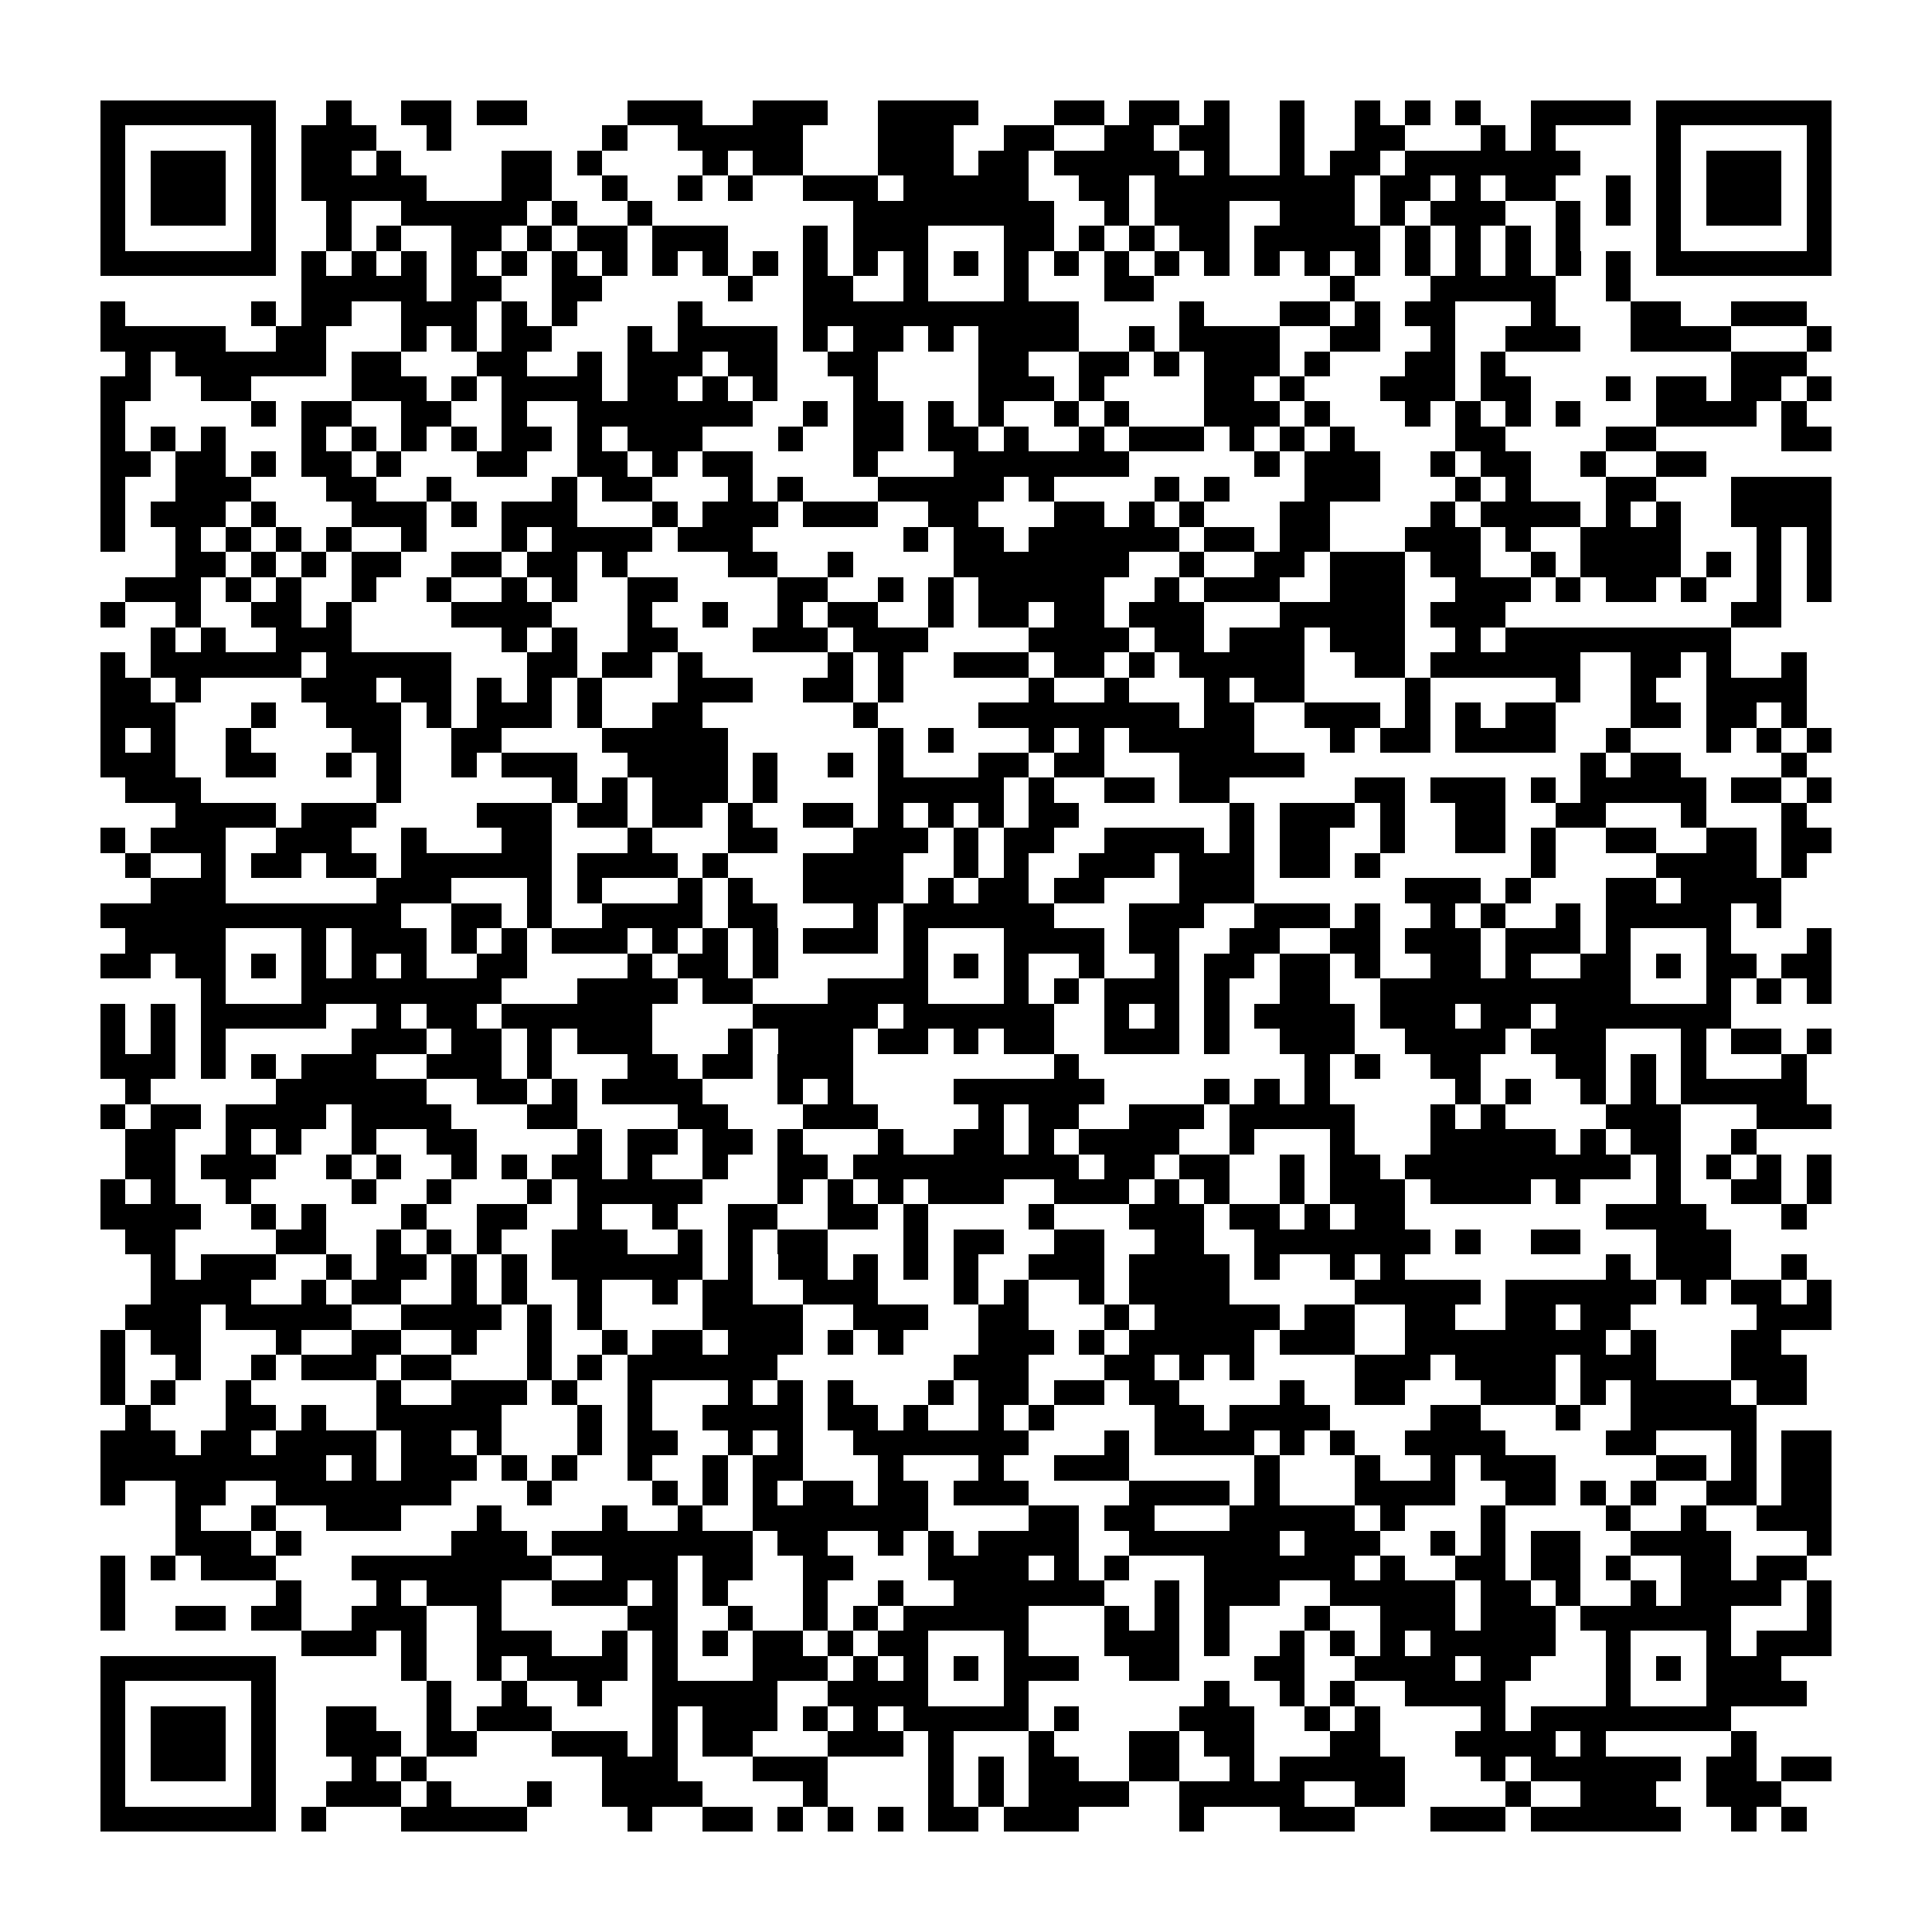 <?xml version="1.0" encoding="utf-8"?><!DOCTYPE svg PUBLIC "-//W3C//DTD SVG 1.1//EN" "http://www.w3.org/Graphics/SVG/1.1/DTD/svg11.dtd"><svg xmlns="http://www.w3.org/2000/svg" viewBox="0 0 77 77" shape-rendering="crispEdges"><path fill="#ffffff" d="M0 0h77v77H0z"/><path stroke="#000000" d="M4 4.5h7m2 0h1m2 0h2m1 0h2m4 0h3m2 0h3m2 0h4m3 0h2m1 0h2m1 0h1m2 0h1m2 0h1m1 0h1m1 0h1m2 0h4m1 0h7M4 5.5h1m5 0h1m1 0h3m2 0h1m6 0h1m2 0h5m3 0h3m2 0h2m2 0h2m1 0h2m2 0h1m2 0h2m3 0h1m1 0h1m4 0h1m5 0h1M4 6.5h1m1 0h3m1 0h1m1 0h2m1 0h1m4 0h2m1 0h1m4 0h1m1 0h2m3 0h3m1 0h2m1 0h5m1 0h1m2 0h1m1 0h2m1 0h7m3 0h1m1 0h3m1 0h1M4 7.5h1m1 0h3m1 0h1m1 0h5m3 0h2m2 0h1m2 0h1m1 0h1m2 0h3m1 0h5m2 0h2m1 0h8m1 0h2m1 0h1m1 0h2m2 0h1m1 0h1m1 0h3m1 0h1M4 8.5h1m1 0h3m1 0h1m2 0h1m2 0h5m1 0h1m2 0h1m8 0h8m2 0h1m1 0h3m2 0h3m1 0h1m1 0h3m2 0h1m1 0h1m1 0h1m1 0h3m1 0h1M4 9.5h1m5 0h1m2 0h1m1 0h1m2 0h2m1 0h1m1 0h2m1 0h3m3 0h1m1 0h3m3 0h2m1 0h1m1 0h1m1 0h2m1 0h5m1 0h1m1 0h1m1 0h1m1 0h1m3 0h1m5 0h1M4 10.5h7m1 0h1m1 0h1m1 0h1m1 0h1m1 0h1m1 0h1m1 0h1m1 0h1m1 0h1m1 0h1m1 0h1m1 0h1m1 0h1m1 0h1m1 0h1m1 0h1m1 0h1m1 0h1m1 0h1m1 0h1m1 0h1m1 0h1m1 0h1m1 0h1m1 0h1m1 0h1m1 0h1m1 0h7M12 11.5h5m1 0h2m2 0h2m5 0h1m2 0h2m2 0h1m3 0h1m3 0h2m7 0h1m3 0h5m2 0h1M4 12.5h1m5 0h1m1 0h2m2 0h3m1 0h1m1 0h1m4 0h1m4 0h11m4 0h1m3 0h2m1 0h1m1 0h2m3 0h1m3 0h2m2 0h3M4 13.5h5m2 0h2m3 0h1m1 0h1m1 0h2m3 0h1m1 0h4m1 0h1m1 0h2m1 0h1m1 0h4m2 0h1m1 0h4m2 0h2m2 0h1m2 0h3m2 0h4m3 0h1M5 14.5h1m1 0h6m1 0h2m3 0h2m2 0h1m1 0h3m1 0h2m2 0h2m4 0h2m2 0h2m1 0h1m1 0h3m1 0h1m3 0h2m1 0h1m9 0h3M4 15.5h2m2 0h2m4 0h3m1 0h1m1 0h4m1 0h2m1 0h1m1 0h1m3 0h1m4 0h3m1 0h1m4 0h2m1 0h1m3 0h3m1 0h2m3 0h1m1 0h2m1 0h2m1 0h1M4 16.5h1m5 0h1m1 0h2m2 0h2m2 0h1m2 0h7m2 0h1m1 0h2m1 0h1m1 0h1m2 0h1m1 0h1m3 0h3m1 0h1m3 0h1m1 0h1m1 0h1m1 0h1m3 0h4m1 0h1M4 17.5h1m1 0h1m1 0h1m3 0h1m1 0h1m1 0h1m1 0h1m1 0h2m1 0h1m1 0h3m3 0h1m2 0h2m1 0h2m1 0h1m2 0h1m1 0h3m1 0h1m1 0h1m1 0h1m4 0h2m4 0h2m5 0h2M4 18.5h2m1 0h2m1 0h1m1 0h2m1 0h1m3 0h2m2 0h2m1 0h1m1 0h2m4 0h1m3 0h7m5 0h1m1 0h3m2 0h1m1 0h2m2 0h1m2 0h2M4 19.5h1m2 0h3m3 0h2m2 0h1m4 0h1m1 0h2m3 0h1m1 0h1m3 0h5m1 0h1m4 0h1m1 0h1m3 0h3m3 0h1m1 0h1m3 0h2m3 0h4M4 20.5h1m1 0h3m1 0h1m3 0h3m1 0h1m1 0h3m3 0h1m1 0h3m1 0h3m2 0h2m3 0h2m1 0h1m1 0h1m3 0h2m4 0h1m1 0h4m1 0h1m1 0h1m2 0h4M4 21.5h1m2 0h1m1 0h1m1 0h1m1 0h1m2 0h1m3 0h1m1 0h4m1 0h3m6 0h1m1 0h2m1 0h6m1 0h2m1 0h2m3 0h3m1 0h1m2 0h4m3 0h1m1 0h1M7 22.5h2m1 0h1m1 0h1m1 0h2m2 0h2m1 0h2m1 0h1m4 0h2m2 0h1m4 0h7m2 0h1m2 0h2m1 0h3m1 0h2m2 0h1m1 0h4m1 0h1m1 0h1m1 0h1M5 23.5h3m1 0h1m1 0h1m2 0h1m2 0h1m2 0h1m1 0h1m2 0h2m4 0h2m2 0h1m1 0h1m1 0h5m2 0h1m1 0h3m2 0h3m2 0h3m1 0h1m1 0h2m1 0h1m2 0h1m1 0h1M4 24.5h1m2 0h1m2 0h2m1 0h1m4 0h4m3 0h1m2 0h1m2 0h1m1 0h2m2 0h1m1 0h2m1 0h2m1 0h3m3 0h5m1 0h3m9 0h2M6 25.5h1m1 0h1m2 0h3m6 0h1m1 0h1m2 0h2m3 0h3m1 0h3m4 0h4m1 0h2m1 0h3m1 0h3m2 0h1m1 0h9M4 26.5h1m1 0h6m1 0h5m3 0h2m1 0h2m1 0h1m5 0h1m1 0h1m2 0h3m1 0h2m1 0h1m1 0h5m2 0h2m1 0h6m2 0h2m1 0h1m2 0h1M4 27.5h2m1 0h1m4 0h3m1 0h2m1 0h1m1 0h1m1 0h1m3 0h3m2 0h2m1 0h1m5 0h1m2 0h1m3 0h1m1 0h2m4 0h1m5 0h1m2 0h1m2 0h4M4 28.5h3m3 0h1m2 0h3m1 0h1m1 0h3m1 0h1m2 0h2m6 0h1m4 0h8m1 0h2m2 0h3m1 0h1m1 0h1m1 0h2m3 0h2m1 0h2m1 0h1M4 29.5h1m1 0h1m2 0h1m4 0h2m2 0h2m4 0h5m6 0h1m1 0h1m3 0h1m1 0h1m1 0h5m3 0h1m1 0h2m1 0h4m2 0h1m3 0h1m1 0h1m1 0h1M4 30.5h3m2 0h2m2 0h1m1 0h1m2 0h1m1 0h3m2 0h4m1 0h1m2 0h1m1 0h1m3 0h2m1 0h2m3 0h5m11 0h1m1 0h2m4 0h1M5 31.5h3m7 0h1m6 0h1m1 0h1m1 0h3m1 0h1m4 0h5m1 0h1m2 0h2m1 0h2m5 0h2m1 0h3m1 0h1m1 0h5m1 0h2m1 0h1M7 32.5h4m1 0h3m4 0h3m1 0h2m1 0h2m1 0h1m2 0h2m1 0h1m1 0h1m1 0h1m1 0h2m6 0h1m1 0h3m1 0h1m2 0h2m2 0h2m3 0h1m3 0h1M4 33.5h1m1 0h3m2 0h3m2 0h1m3 0h2m3 0h1m3 0h2m3 0h3m1 0h1m1 0h2m2 0h4m1 0h1m1 0h2m2 0h1m2 0h2m1 0h1m2 0h2m2 0h2m1 0h2M5 34.5h1m2 0h1m1 0h2m1 0h2m1 0h6m1 0h4m1 0h1m3 0h4m2 0h1m1 0h1m2 0h3m1 0h3m1 0h2m1 0h1m6 0h1m4 0h4m1 0h1M6 35.5h3m6 0h3m3 0h1m1 0h1m3 0h1m1 0h1m2 0h4m1 0h1m1 0h2m1 0h2m3 0h3m6 0h3m1 0h1m3 0h2m1 0h4M4 36.5h12m2 0h2m1 0h1m2 0h4m1 0h2m3 0h1m1 0h6m3 0h3m2 0h3m1 0h1m2 0h1m1 0h1m2 0h1m1 0h5m1 0h1M5 37.5h4m3 0h1m1 0h3m1 0h1m1 0h1m1 0h3m1 0h1m1 0h1m1 0h1m1 0h3m1 0h1m3 0h4m1 0h2m2 0h2m2 0h2m1 0h3m1 0h3m1 0h1m3 0h1m3 0h1M4 38.5h2m1 0h2m1 0h1m1 0h1m1 0h1m1 0h1m2 0h2m4 0h1m1 0h2m1 0h1m5 0h1m1 0h1m1 0h1m2 0h1m2 0h1m1 0h2m1 0h2m1 0h1m2 0h2m1 0h1m2 0h2m1 0h1m1 0h2m1 0h2M8 39.5h1m3 0h8m3 0h4m1 0h2m3 0h4m3 0h1m1 0h1m1 0h3m1 0h1m2 0h2m2 0h10m3 0h1m1 0h1m1 0h1M4 40.5h1m1 0h1m1 0h5m2 0h1m1 0h2m1 0h6m4 0h5m1 0h6m2 0h1m1 0h1m1 0h1m1 0h4m1 0h3m1 0h2m1 0h7M4 41.5h1m1 0h1m1 0h1m5 0h3m1 0h2m1 0h1m1 0h3m3 0h1m1 0h3m1 0h2m1 0h1m1 0h2m2 0h3m1 0h1m2 0h3m2 0h4m1 0h3m3 0h1m1 0h2m1 0h1M4 42.5h3m1 0h1m1 0h1m1 0h3m2 0h3m1 0h1m3 0h2m1 0h2m1 0h3m8 0h1m9 0h1m1 0h1m2 0h2m3 0h2m1 0h1m1 0h1m3 0h1M5 43.5h1m5 0h6m2 0h2m1 0h1m1 0h4m3 0h1m1 0h1m4 0h6m4 0h1m1 0h1m1 0h1m5 0h1m1 0h1m2 0h1m1 0h1m1 0h5M4 44.5h1m1 0h2m1 0h4m1 0h4m3 0h2m4 0h2m3 0h3m4 0h1m1 0h2m2 0h3m1 0h5m3 0h1m1 0h1m4 0h3m3 0h3M5 45.5h2m2 0h1m1 0h1m2 0h1m2 0h2m4 0h1m1 0h2m1 0h2m1 0h1m3 0h1m2 0h2m1 0h1m1 0h4m2 0h1m3 0h1m3 0h5m1 0h1m1 0h2m2 0h1M5 46.5h2m1 0h3m2 0h1m1 0h1m2 0h1m1 0h1m1 0h2m1 0h1m2 0h1m2 0h2m1 0h9m1 0h2m1 0h2m2 0h1m1 0h2m1 0h9m1 0h1m1 0h1m1 0h1m1 0h1M4 47.5h1m1 0h1m2 0h1m4 0h1m2 0h1m3 0h1m1 0h5m3 0h1m1 0h1m1 0h1m1 0h3m2 0h3m1 0h1m1 0h1m2 0h1m1 0h3m1 0h4m1 0h1m3 0h1m2 0h2m1 0h1M4 48.5h4m2 0h1m1 0h1m3 0h1m2 0h2m2 0h1m2 0h1m2 0h2m2 0h2m1 0h1m4 0h1m3 0h3m1 0h2m1 0h1m1 0h2m8 0h4m3 0h1M5 49.5h2m4 0h2m2 0h1m1 0h1m1 0h1m2 0h3m2 0h1m1 0h1m1 0h2m3 0h1m1 0h2m2 0h2m2 0h2m2 0h7m1 0h1m2 0h2m3 0h3M6 50.5h1m1 0h3m2 0h1m1 0h2m1 0h1m1 0h1m1 0h6m1 0h1m1 0h2m1 0h1m1 0h1m1 0h1m2 0h3m1 0h4m1 0h1m2 0h1m1 0h1m8 0h1m1 0h3m2 0h1M6 51.5h4m2 0h1m1 0h2m2 0h1m1 0h1m2 0h1m2 0h1m1 0h2m2 0h3m3 0h1m1 0h1m2 0h1m1 0h4m5 0h5m1 0h6m1 0h1m1 0h2m1 0h1M5 52.5h3m1 0h5m2 0h4m1 0h1m1 0h1m4 0h4m2 0h3m2 0h2m3 0h1m1 0h5m1 0h2m2 0h2m2 0h2m1 0h2m5 0h3M4 53.5h1m1 0h2m3 0h1m2 0h2m2 0h1m2 0h1m2 0h1m1 0h2m1 0h3m1 0h1m1 0h1m3 0h3m1 0h1m1 0h5m1 0h3m2 0h8m1 0h1m3 0h2M4 54.5h1m2 0h1m2 0h1m1 0h3m1 0h2m3 0h1m1 0h1m1 0h6m7 0h3m3 0h2m1 0h1m1 0h1m4 0h3m1 0h4m1 0h3m3 0h3M4 55.5h1m1 0h1m2 0h1m5 0h1m2 0h3m1 0h1m2 0h1m3 0h1m1 0h1m1 0h1m3 0h1m1 0h2m1 0h2m1 0h2m4 0h1m2 0h2m3 0h3m1 0h1m1 0h4m1 0h2M5 56.5h1m3 0h2m1 0h1m2 0h5m3 0h1m1 0h1m2 0h4m1 0h2m1 0h1m2 0h1m1 0h1m4 0h2m1 0h4m4 0h2m3 0h1m2 0h5M4 57.5h3m1 0h2m1 0h4m1 0h2m1 0h1m3 0h1m1 0h2m2 0h1m1 0h1m2 0h7m3 0h1m1 0h4m1 0h1m1 0h1m2 0h4m4 0h2m3 0h1m1 0h2M4 58.5h9m1 0h1m1 0h3m1 0h1m1 0h1m2 0h1m2 0h1m1 0h2m3 0h1m3 0h1m2 0h3m5 0h1m3 0h1m2 0h1m1 0h3m4 0h2m1 0h1m1 0h2M4 59.5h1m2 0h2m2 0h7m3 0h1m4 0h1m1 0h1m1 0h1m1 0h2m1 0h2m1 0h3m4 0h4m1 0h1m3 0h4m2 0h2m1 0h1m1 0h1m2 0h2m1 0h2M7 60.5h1m2 0h1m2 0h3m3 0h1m4 0h1m2 0h1m2 0h7m4 0h2m1 0h2m3 0h5m1 0h1m3 0h1m4 0h1m2 0h1m2 0h3M7 61.5h3m1 0h1m6 0h3m1 0h8m1 0h2m2 0h1m1 0h1m1 0h4m2 0h6m1 0h3m2 0h1m1 0h1m1 0h2m2 0h4m3 0h1M4 62.5h1m1 0h1m1 0h3m3 0h8m2 0h3m1 0h2m2 0h2m3 0h4m1 0h1m1 0h1m3 0h6m1 0h1m2 0h2m1 0h2m1 0h1m2 0h2m1 0h2M4 63.5h1m6 0h1m3 0h1m1 0h3m2 0h3m1 0h1m1 0h1m3 0h1m2 0h1m2 0h6m2 0h1m1 0h3m2 0h5m1 0h2m1 0h1m2 0h1m1 0h4m1 0h1M4 64.5h1m2 0h2m1 0h2m2 0h3m2 0h1m5 0h2m2 0h1m2 0h1m1 0h1m1 0h5m3 0h1m1 0h1m1 0h1m3 0h1m2 0h3m1 0h3m1 0h6m3 0h1M12 65.5h3m1 0h1m2 0h3m2 0h1m1 0h1m1 0h1m1 0h2m1 0h1m1 0h2m3 0h1m3 0h3m1 0h1m2 0h1m1 0h1m1 0h1m1 0h5m2 0h1m3 0h1m1 0h3M4 66.5h7m5 0h1m2 0h1m1 0h4m1 0h1m3 0h3m1 0h1m1 0h1m1 0h1m1 0h3m2 0h2m3 0h2m2 0h4m1 0h2m3 0h1m1 0h1m1 0h3M4 67.5h1m5 0h1m6 0h1m2 0h1m2 0h1m2 0h5m2 0h4m3 0h1m7 0h1m2 0h1m1 0h1m2 0h4m4 0h1m3 0h4M4 68.5h1m1 0h3m1 0h1m2 0h2m2 0h1m1 0h3m4 0h1m1 0h3m1 0h1m1 0h1m1 0h5m1 0h1m4 0h3m2 0h1m1 0h1m4 0h1m1 0h8M4 69.5h1m1 0h3m1 0h1m2 0h3m1 0h2m3 0h3m1 0h1m1 0h2m3 0h3m1 0h1m3 0h1m3 0h2m1 0h2m3 0h2m3 0h4m1 0h1m5 0h1M4 70.5h1m1 0h3m1 0h1m3 0h1m1 0h1m7 0h3m3 0h3m4 0h1m1 0h1m1 0h2m2 0h2m2 0h1m1 0h5m3 0h1m1 0h6m1 0h2m1 0h2M4 71.5h1m5 0h1m2 0h3m1 0h1m3 0h1m2 0h4m4 0h1m4 0h1m1 0h1m1 0h4m2 0h5m2 0h2m4 0h1m2 0h3m2 0h3M4 72.5h7m1 0h1m3 0h5m4 0h1m2 0h2m1 0h1m1 0h1m1 0h1m1 0h2m1 0h3m4 0h1m3 0h3m3 0h3m1 0h6m2 0h1m1 0h1"/></svg>
